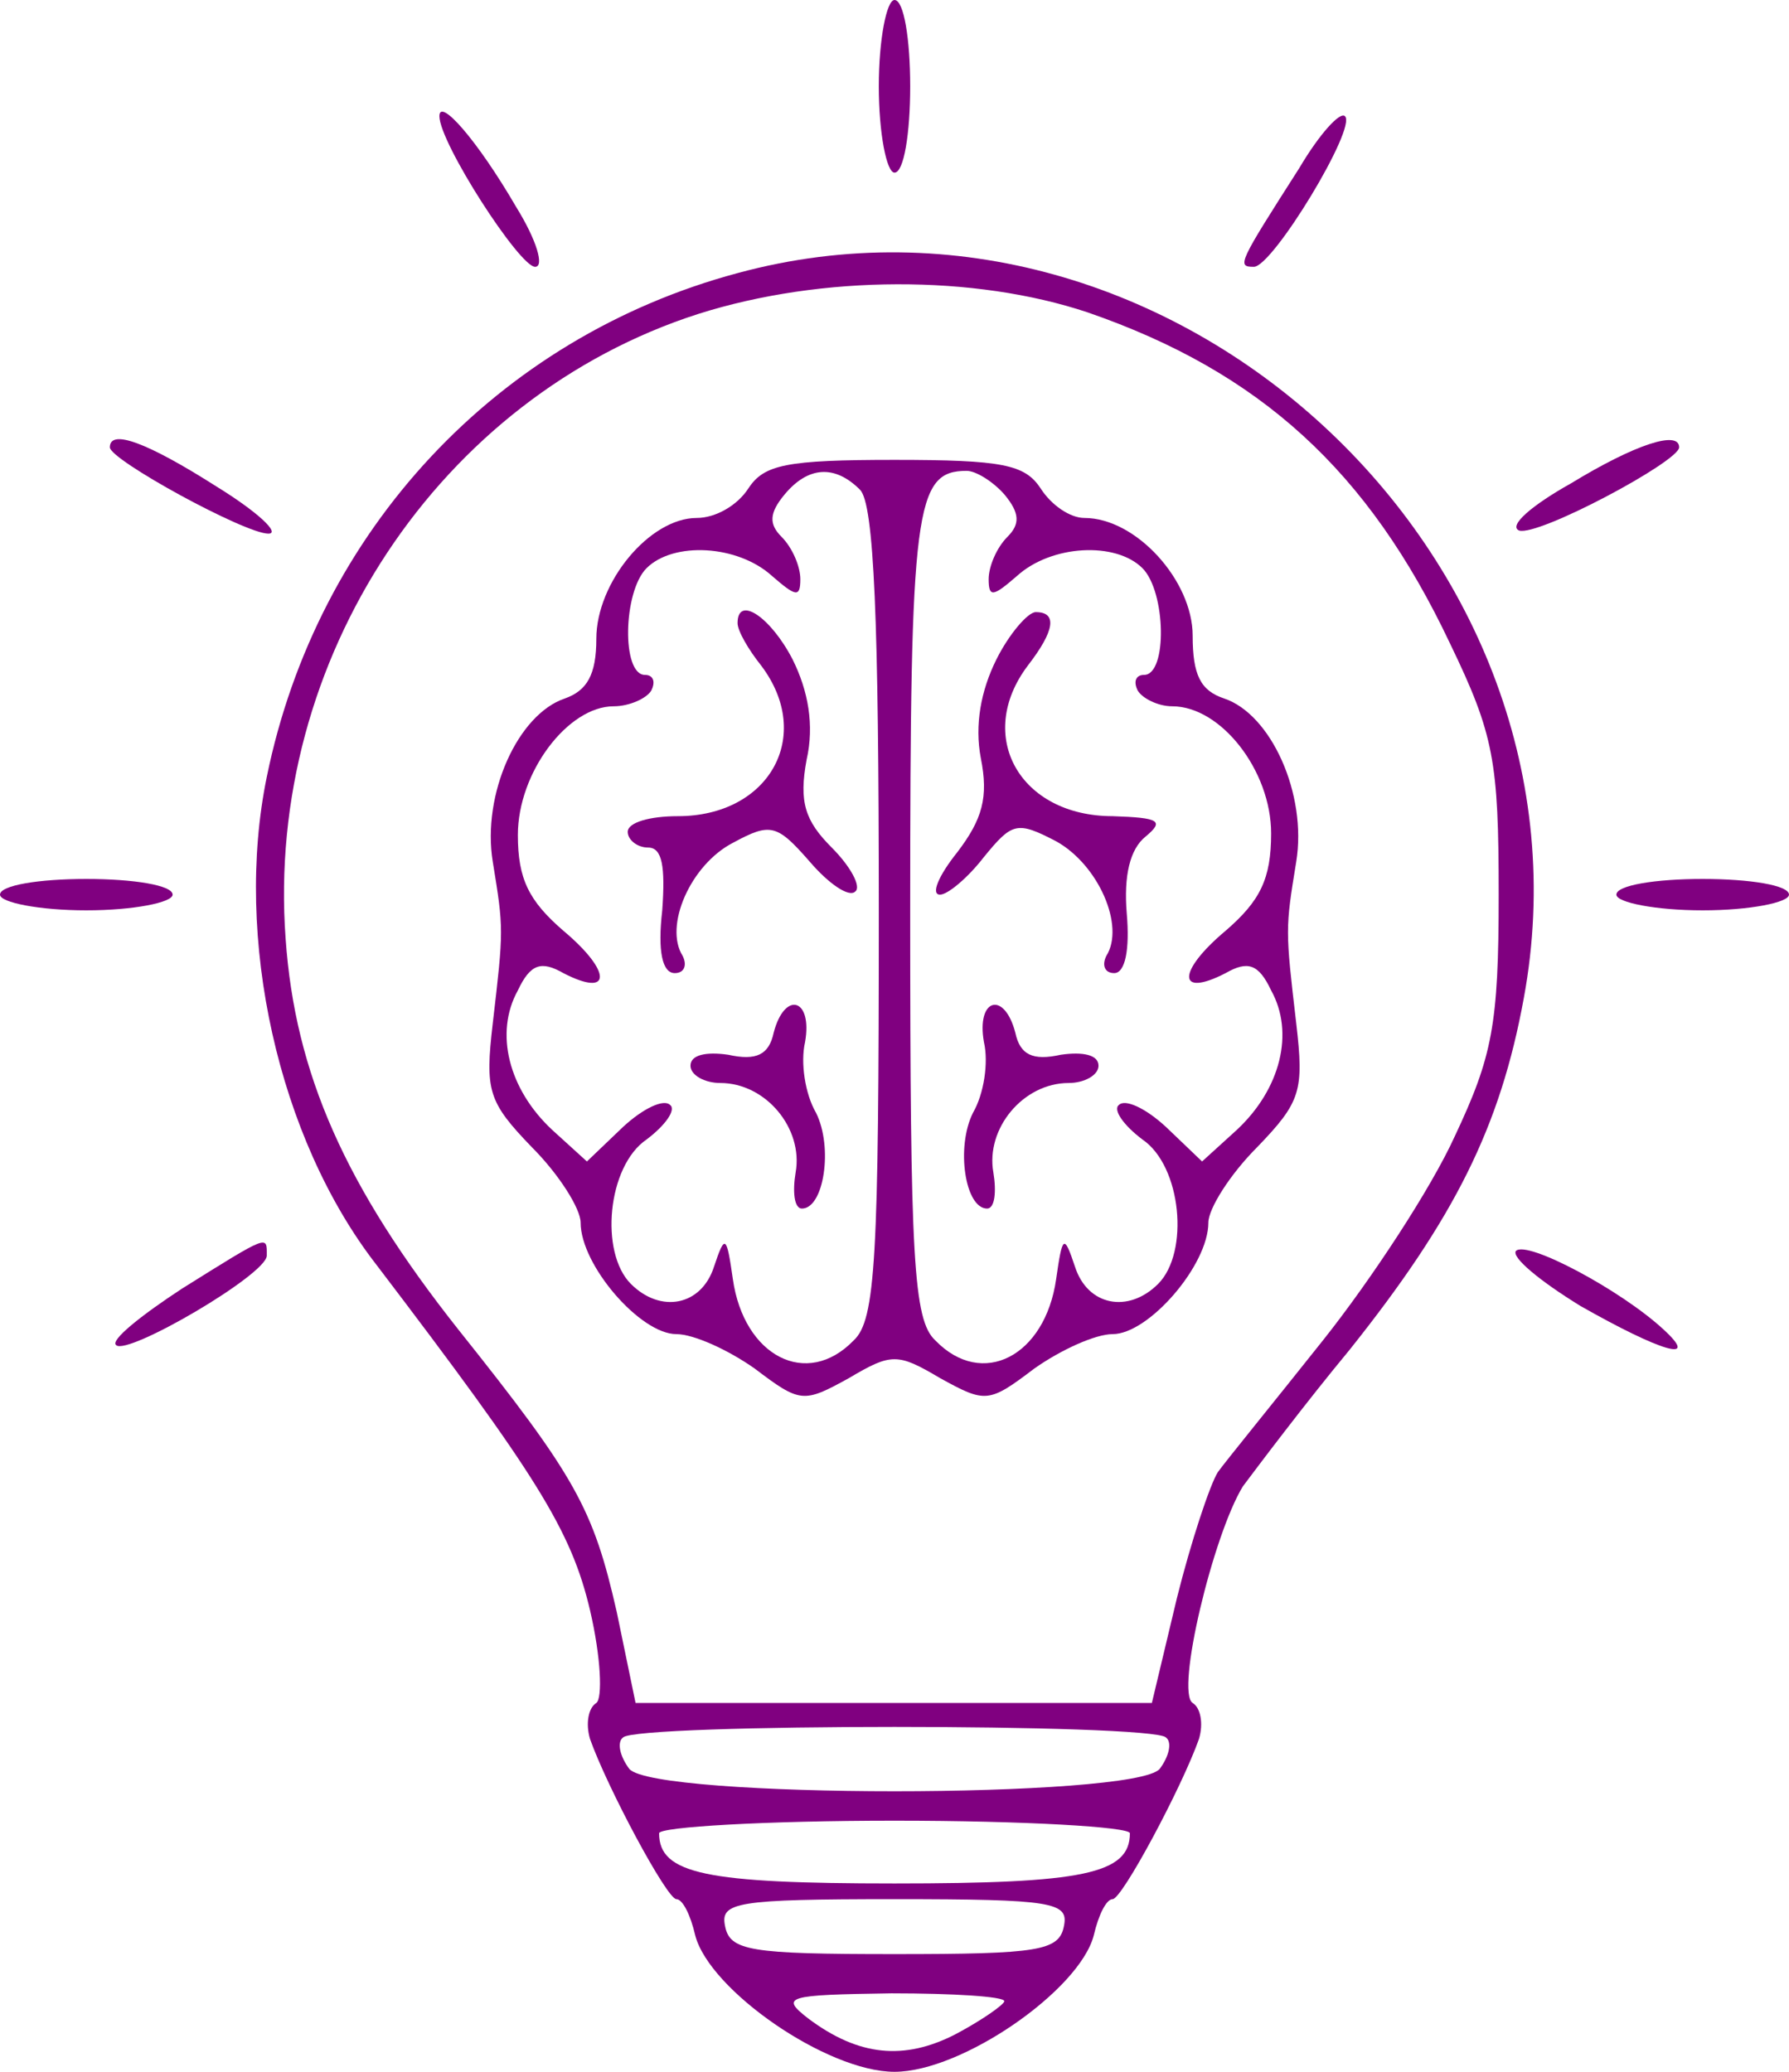 <?xml version="1.0" encoding="UTF-8" standalone="no"?>
<svg
   version="1.0"
   width="114pt"
   height="132pt"
   viewBox="0 0 114 132"
   preserveAspectRatio="xMidYMid"
   id="svg15"
   sodipodi:docname="bulb-brain-purple.svg"
   inkscape:version="1.3.2 (091e20e, 2023-11-25, custom)"
   xmlns:inkscape="http://www.inkscape.org/namespaces/inkscape"
   xmlns:sodipodi="http://sodipodi.sourceforge.net/DTD/sodipodi-0.dtd"
   xmlns="http://www.w3.org/2000/svg"
   xmlns:svg="http://www.w3.org/2000/svg">
  <defs
     id="defs15" />
  <sodipodi:namedview
     id="namedview15"
     pagecolor="#ffffff"
     bordercolor="#000000"
     borderopacity="0.25"
     inkscape:showpageshadow="2"
     inkscape:pageopacity="0.0"
     inkscape:pagecheckerboard="0"
     inkscape:deskcolor="#d1d1d1"
     inkscape:document-units="pt"
     inkscape:zoom="2.4"
     inkscape:cx="75.625"
     inkscape:cy="87.708333"
     inkscape:window-width="1920"
     inkscape:window-height="1027"
     inkscape:window-x="1912"
     inkscape:window-y="-8"
     inkscape:window-maximized="1"
     inkscape:current-layer="svg15" />
  <g
     transform="matrix(0.1,0,0,-0.1,-73,196)"
     fill="#000000"
     stroke="none"
     id="g15"
     style="fill:#800080">
    <path
       d="m 1290,1905 c 0,-30 5,-55 10,-55 6,0 10,25 10,55 0,30 -4,55 -10,55 -5,0 -10,-25 -10,-55 z"
       id="path1"
       style="fill:#800080" />
    <path
       d="m 1010,1886 c 0,-17 51,-96 61,-96 6,0 1,17 -12,38 -25,43 -49,70 -49,58 z"
       id="path2"
       style="fill:#800080" />
    <path
       d="m 1558,1853 c -39,-61 -40,-63 -29,-63 12,0 66,89 58,96 -3,3 -16,-11 -29,-33 z"
       id="path3"
       style="fill:#800080" />
    <path
       d="m 1200,1786 c -153,-41 -268,-164 -300,-321 -21,-102 7,-230 70,-311 102,-134 124,-169 136,-220 7,-30 8,-56 4,-59 -5,-3 -7,-13 -4,-23 11,-31 49,-102 55,-102 4,0 9,-10 12,-23 9,-35 84,-87 127,-87 43,0 118,52 127,87 3,13 8,23 12,23 6,0 44,71 55,102 3,10 1,20 -4,23 -11,7 13,107 32,138 9,12 39,52 68,87 67,84 96,142 111,224 52,281 -225,537 -501,462 z m 223,-25 c 110,-38 179,-101 231,-211 28,-58 31,-75 31,-160 0,-83 -4,-103 -28,-154 -15,-33 -53,-91 -84,-130 -31,-39 -62,-77 -67,-84 -5,-8 -17,-44 -26,-80 l -16,-67 h -164 -165 l -12,58 c -15,66 -26,86 -101,180 -72,91 -104,163 -110,249 -13,178 98,345 263,398 79,25 176,25 248,1 z m 50,-908 c 4,-3 2,-12 -4,-20 -16,-19 -322,-19 -338,0 -6,8 -8,17 -4,20 8,9 338,9 346,0 z m -23,-61 c 0,-26 -30,-32 -150,-32 -120,0 -150,6 -150,32 0,4 68,8 150,8 83,0 150,-4 150,-8 z m -42,-59 c -3,-16 -16,-18 -108,-18 -92,0 -105,2 -108,18 -3,15 7,17 108,17 101,0 111,-2 108,-17 z m -38,-48 c 0,-2 -14,-12 -31,-21 -33,-17 -62,-14 -94,10 -18,14 -14,15 53,16 39,0 72,-2 72,-5 z"
       id="path4"
       style="fill:#800080" />
    <path
       d="m 1207,1649 c -7,-11 -21,-19 -33,-19 -30,0 -64,-41 -64,-77 0,-23 -6,-33 -20,-38 -30,-10 -53,-61 -46,-104 7,-43 7,-43 0,-103 -5,-43 -3,-50 25,-79 17,-17 31,-39 31,-48 0,-27 38,-71 61,-71 11,0 33,-10 50,-22 29,-22 31,-22 60,-6 27,16 31,16 58,0 29,-16 31,-16 60,6 17,12 39,22 50,22 23,0 61,44 61,71 0,9 14,31 31,48 28,29 30,36 25,79 -7,60 -7,60 0,103 7,43 -16,94 -46,104 -15,5 -20,15 -20,40 0,35 -36,75 -69,75 -9,0 -21,8 -28,19 -10,15 -24,18 -93,18 -69,0 -83,-3 -93,-18 z m 71,-1 c 9,-9 12,-83 12,-269 0,-221 -2,-260 -16,-273 -30,-31 -70,-10 -77,39 -4,28 -5,29 -12,8 -8,-25 -34,-30 -53,-11 -20,20 -15,75 10,92 12,9 19,19 15,22 -4,4 -17,-2 -30,-14 l -23,-22 -22,20 c -28,26 -37,62 -22,89 8,17 15,19 29,11 31,-16 31,1 0,27 -22,19 -29,33 -29,61 0,40 32,82 61,82 10,0 21,5 24,10 3,6 1,10 -4,10 -15,0 -14,53 1,68 17,17 58,15 80,-5 15,-13 18,-14 18,-2 0,8 -5,20 -12,27 -8,8 -8,15 2,27 15,18 32,19 48,3 z m 92,-3 c 10,-12 10,-19 2,-27 -7,-7 -12,-19 -12,-27 0,-12 3,-11 18,2 22,20 63,22 80,5 15,-15 16,-68 1,-68 -5,0 -7,-4 -4,-10 3,-5 13,-10 22,-10 31,0 63,-41 63,-81 0,-29 -7,-43 -29,-62 -31,-26 -31,-43 0,-27 14,8 21,6 29,-11 15,-27 6,-63 -22,-89 l -22,-20 -23,22 c -13,12 -26,18 -30,14 -4,-3 3,-13 15,-22 25,-17 30,-72 10,-92 -19,-19 -45,-14 -53,11 -7,21 -8,20 -12,-8 -7,-49 -47,-70 -77,-39 -14,13 -16,52 -16,273 0,258 3,281 36,281 6,0 17,-7 24,-15 z"
       id="path5"
       style="fill:#800080" />
    <path
       d="m 1200,1563 c 0,-5 7,-17 15,-27 34,-45 5,-96 -53,-96 -18,0 -32,-4 -32,-10 0,-5 6,-10 13,-10 9,0 11,-12 9,-40 -3,-26 0,-40 8,-40 6,0 8,5 5,11 -12,19 5,58 32,72 24,13 28,12 49,-12 12,-14 25,-23 29,-19 4,3 -3,16 -15,28 -17,17 -21,29 -16,56 5,22 1,44 -9,64 -14,27 -35,41 -35,23 z"
       id="path6"
       style="fill:#800080" />
    <path
       d="m 1223,1302 c -3,-14 -11,-18 -29,-14 -14,2 -24,0 -24,-7 0,-6 9,-11 19,-11 29,0 53,-29 48,-57 -2,-12 -1,-23 4,-23 14,0 20,39 9,61 -7,12 -10,32 -7,45 5,28 -13,33 -20,6 z"
       id="path7"
       style="fill:#800080" />
    <path
       d="m 1365,1540 c -10,-20 -14,-42 -10,-63 5,-25 1,-39 -15,-60 -12,-15 -17,-27 -11,-27 5,0 18,11 28,24 18,22 21,23 46,10 27,-15 44,-54 32,-73 -3,-6 -1,-11 5,-11 7,0 10,15 8,38 -2,24 2,41 12,49 12,10 9,12 -21,13 -59,0 -88,51 -54,96 17,22 19,34 5,34 -5,0 -17,-14 -25,-30 z"
       id="path8"
       style="fill:#800080" />
    <path
       d="m 1357,1296 c 3,-13 0,-33 -7,-45 -11,-22 -5,-61 9,-61 5,0 6,11 4,23 -5,28 19,57 48,57 10,0 19,5 19,11 0,7 -10,9 -24,7 -18,-4 -26,0 -29,14 -7,27 -25,22 -20,-6 z"
       id="path9"
       style="fill:#800080" />
    <path
       d="m 800,1675 c 0,-8 86,-55 101,-55 8,0 -7,14 -33,30 -44,28 -68,37 -68,25 z"
       id="path10"
       style="fill:#800080" />
    <path
       d="m 1731,1652 c -25,-14 -40,-27 -33,-30 12,-4 102,44 102,53 0,11 -28,2 -69,-23 z"
       id="path11"
       style="fill:#800080" />
    <path
       d="m 730,1390 c 0,-5 25,-10 55,-10 30,0 55,5 55,10 0,6 -25,10 -55,10 -30,0 -55,-4 -55,-10 z"
       id="path12"
       style="fill:#800080" />
    <path
       d="m 1760,1390 c 0,-5 25,-10 55,-10 30,0 55,5 55,10 0,6 -25,10 -55,10 -30,0 -55,-4 -55,-10 z"
       id="path13"
       style="fill:#800080" />
    <path
       d="m 846,1139 c -26,-17 -46,-33 -42,-36 7,-7 96,45 96,57 0,13 2,14 -54,-21 z"
       id="path14"
       style="fill:#800080" />
    <path
       d="m 1696,1163 c -3,-4 15,-19 41,-35 51,-29 77,-37 53,-15 -27,25 -87,57 -94,50 z"
       id="path15"
       style="fill:#800080" />
  </g>
</svg>
